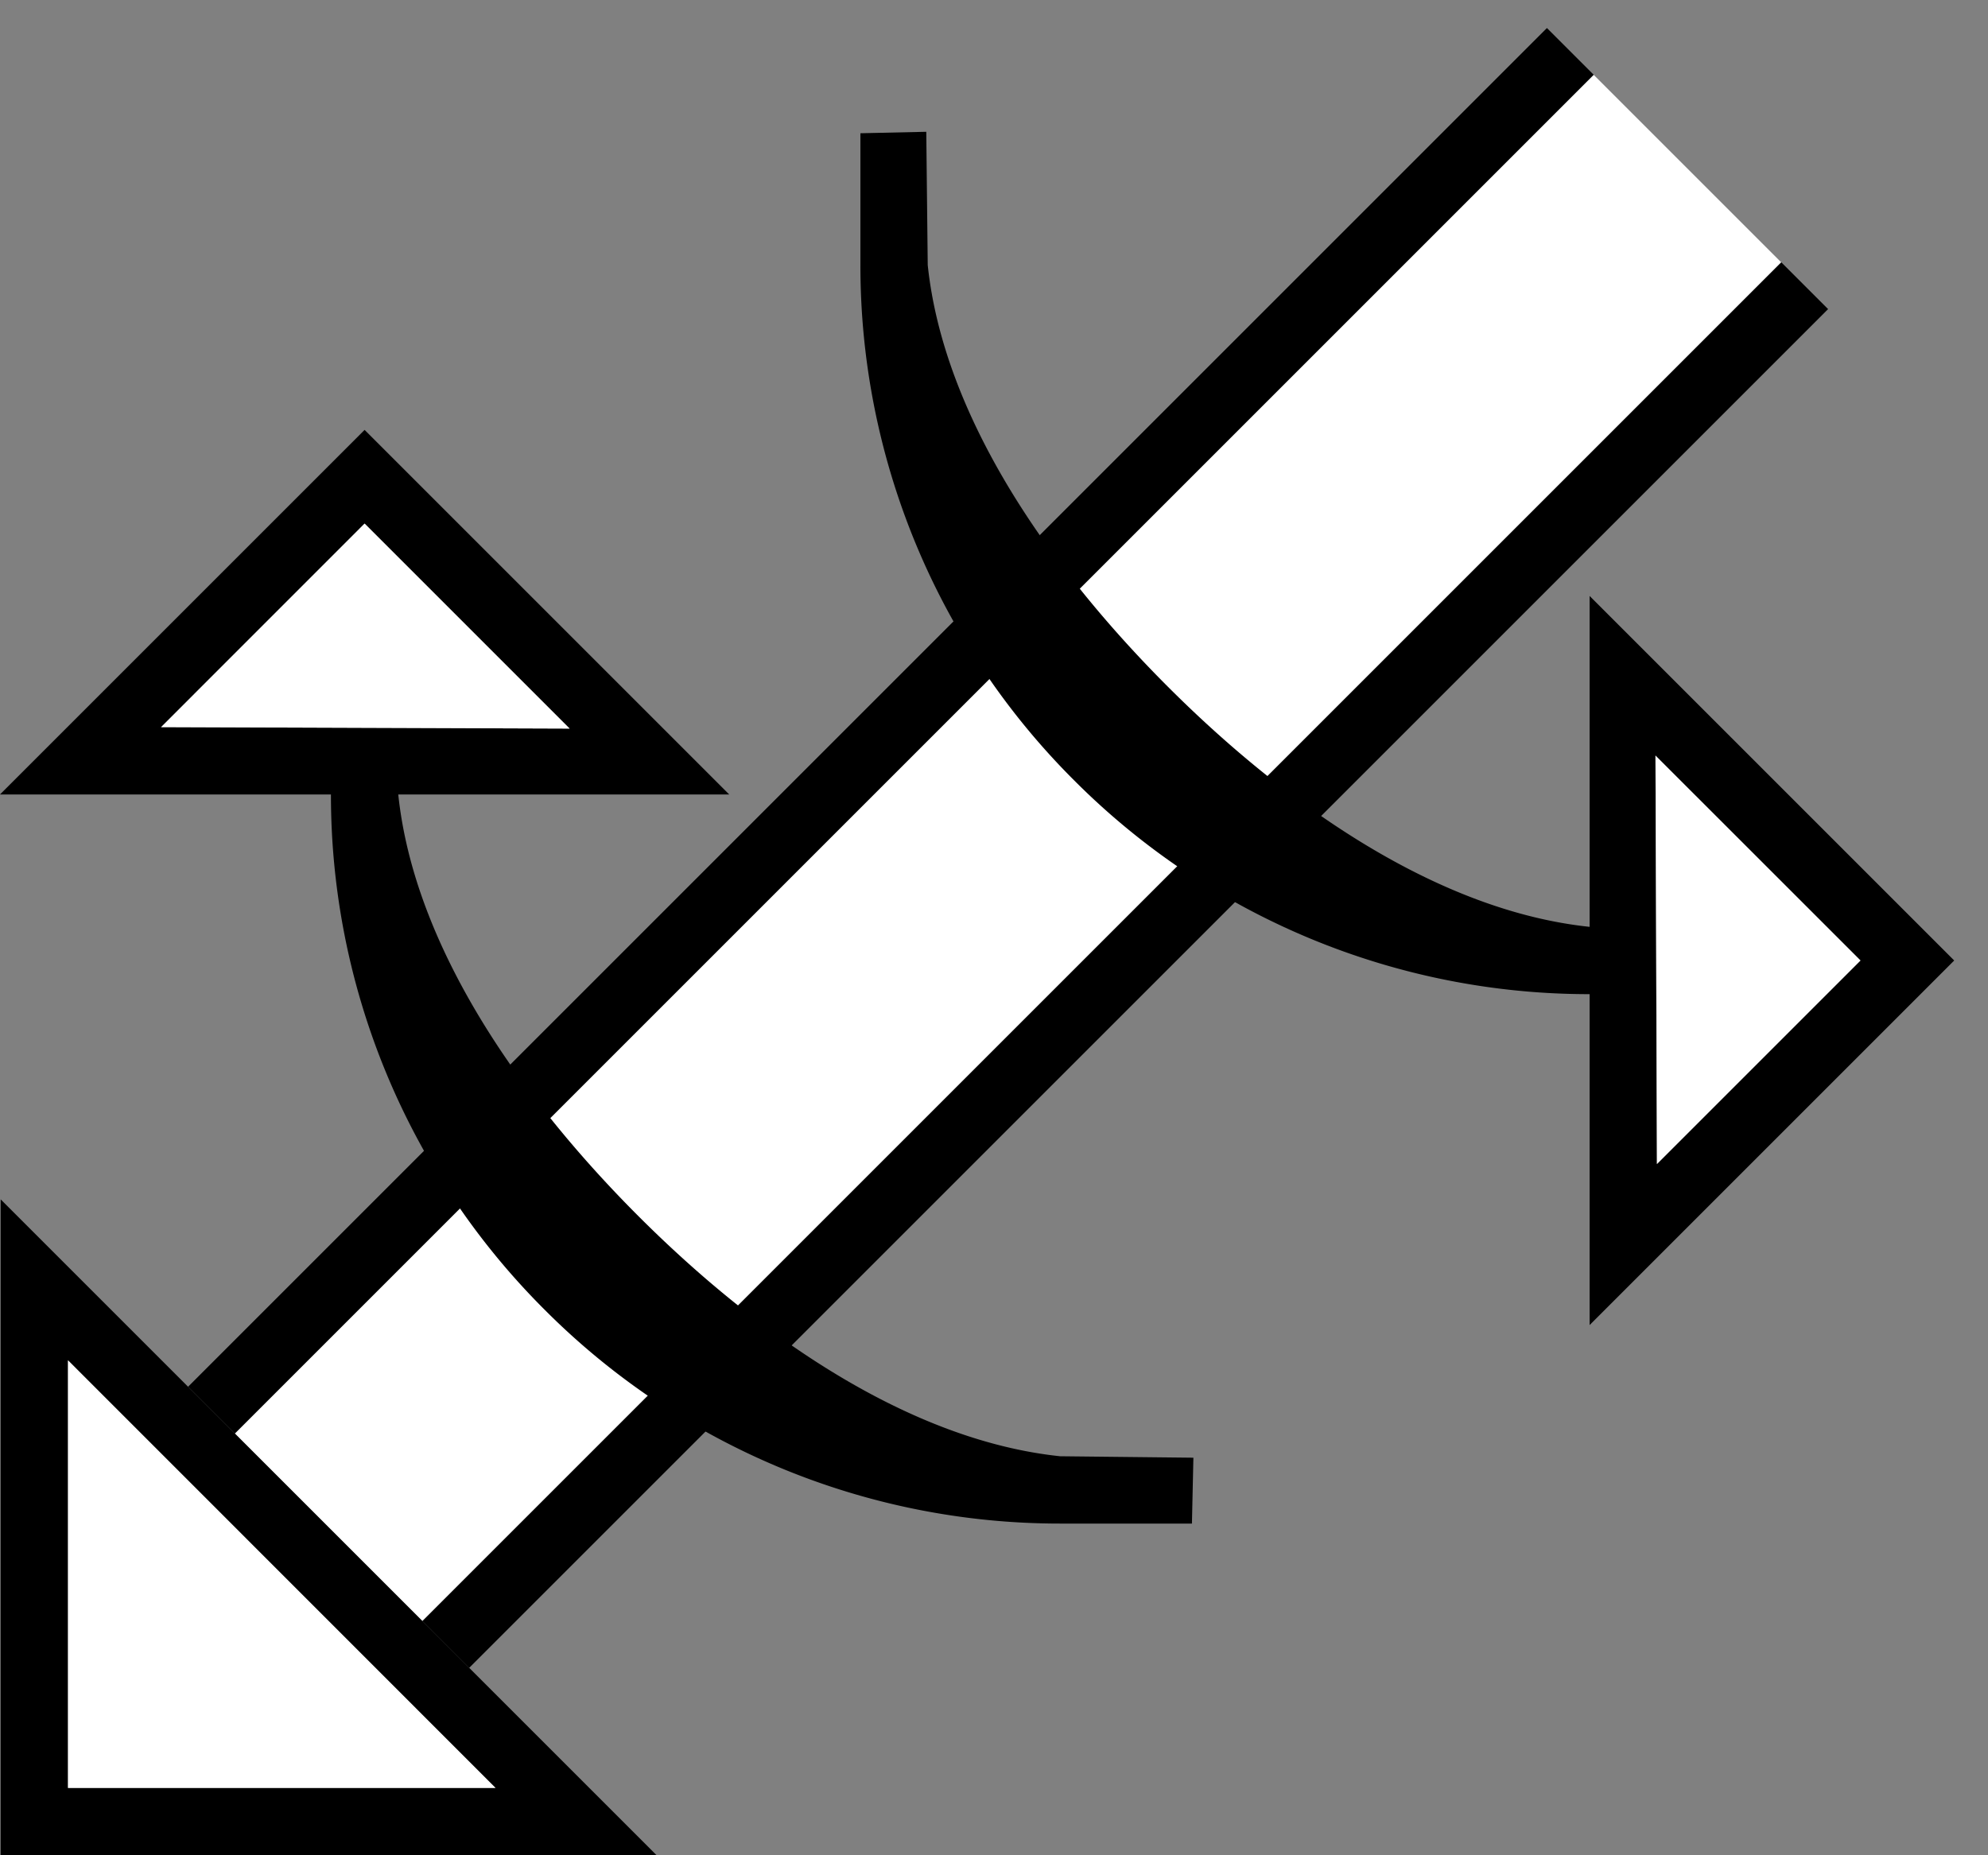 <svg xmlns="http://www.w3.org/2000/svg" version="1.0" width="30" height="28"><rect width="100%" height="100%" fill="#808080" stroke="none"/><path d="M6.373 24.464L26.88 3.958l.707.707L7.08 25.172l-.707-.708zM2.838 20.929L23.344.423l.707.707L3.545 21.636l-.707-.707z"/><path d="M3.545 21.636L24.05 1.13l2.828 2.828L6.373 24.464l-2.828-2.828z" fill="#fff"/><path d="M13.978 1.99L14 4c.238 2.268 1.805 4.545 3.624 6.364 1.818 1.818 4.096 3.386 6.364 3.624v1.016a10.97 10.97 0 0 1-7.778-3.226A10.97 10.97 0 0 1 12.984 4V2.011l.994-.022zM23.988 8.994v11.004l5.502-5.502-5.502-5.502zm.994 2.409l3.094 3.093-3.072 3.072-.022-6.165zM.01 18.1V28h9.899l-9.9-9.9zm1.016 2.431l6.452 6.453H1.026V20.53z"/><path d="M1.026 20.531v6.453h6.452L1.026 20.53zM24.982 11.403l.022 6.165 3.072-3.072-3.094-3.093z" fill="#fff"/><path d="M18.01 22l-2.012-.022c-2.268-.238-4.545-1.806-6.364-3.624-1.818-1.819-3.386-4.096-3.624-6.364H4.994a10.97 10.97 0 0 0 3.226 7.778 10.97 10.97 0 0 0 7.778 3.226h1.989l.022-.994zM11.004 11.99H0l5.502-5.502 5.502 5.502zm-2.408-.994L5.502 7.902l-3.071 3.072 6.165.022z"/><path d="M8.596 10.996l-6.165-.022 3.071-3.072 3.094 3.094z" fill="#fff"/></svg>